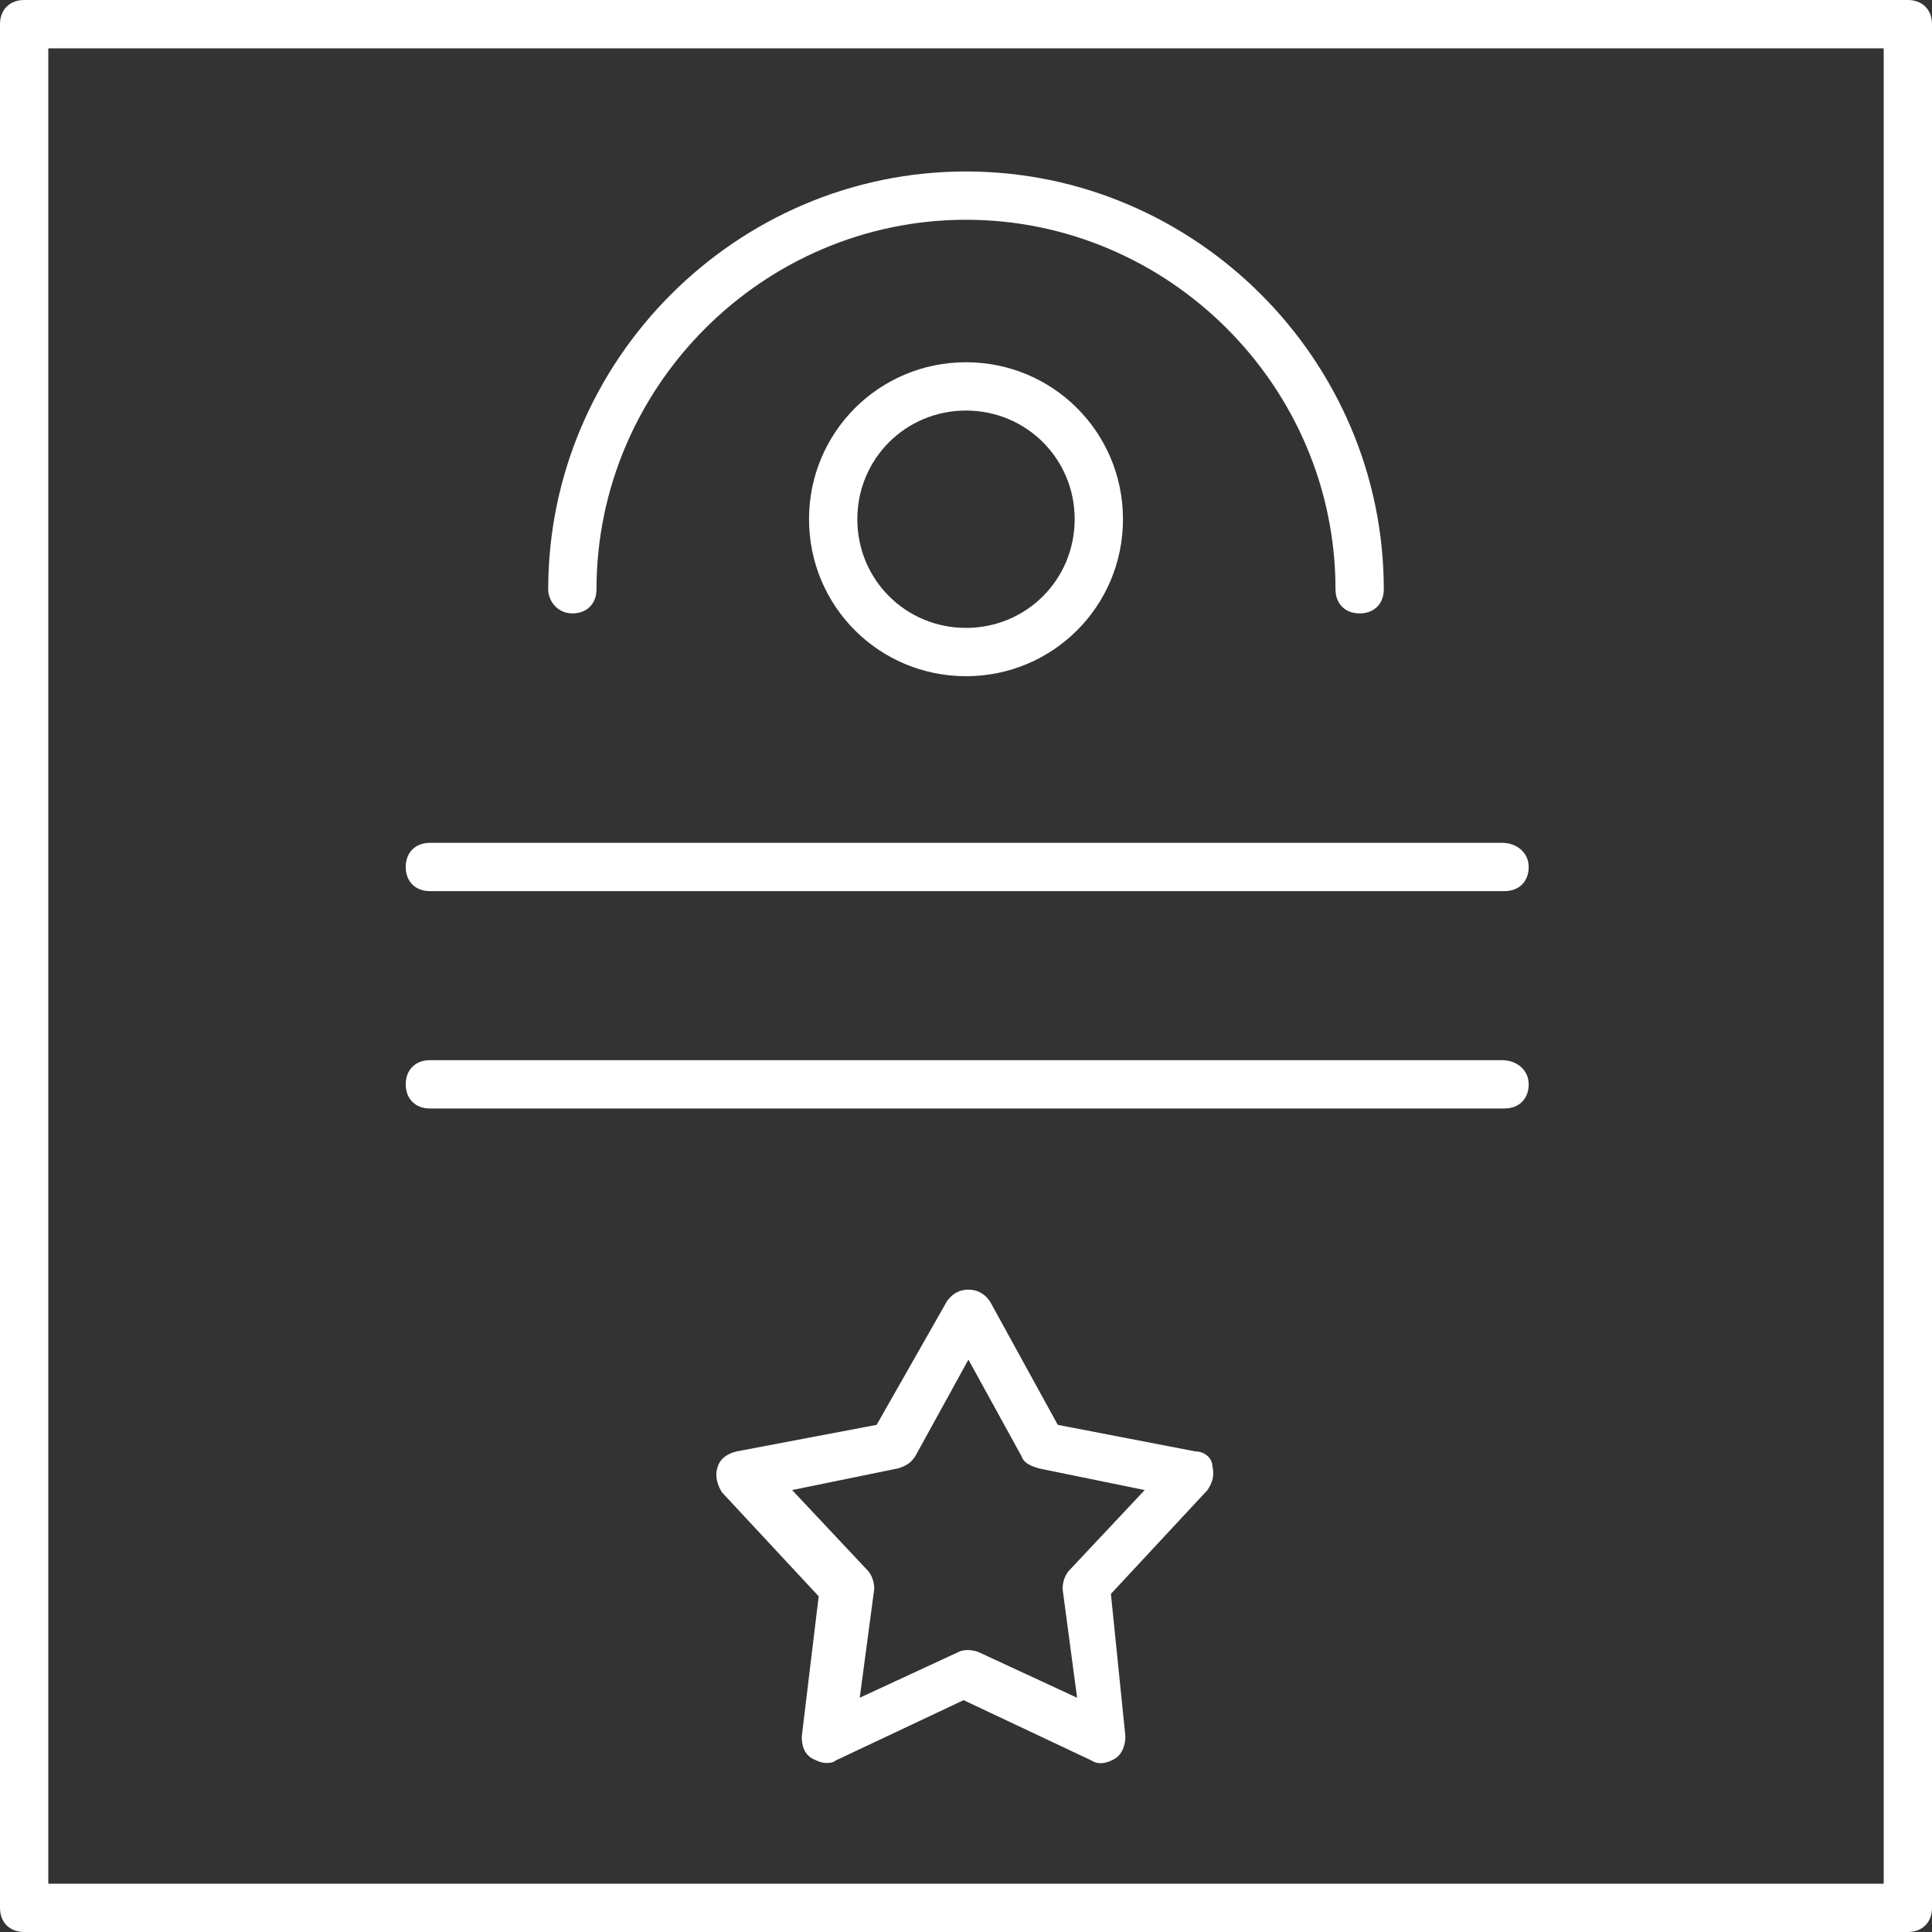 <?xml version="1.0" encoding="utf-8"?>
<!-- Generator: Adobe Illustrator 22.1.0, SVG Export Plug-In . SVG Version: 6.00 Build 0)  -->
<svg version="1.1" id="Layer_1" xmlns="http://www.w3.org/2000/svg" xmlns:xlink="http://www.w3.org/1999/xlink" x="0px" y="0px"
	 viewBox="0 0 80 80" style="enable-background:new 0 0 80 80;" xml:space="preserve">
<rect x="0" y="0" width="80" height="80" fill="#333333" stroke="none"/>
<style type="text/css">
	.st0{fill:white;}
</style>
<path class="st0" d="M1,80h78c0.6,0,1-0.4,1-1V1c0-0.6-0.4-1-1-1H1C0.4,0,0,0.4,0,1v78C0,79.6,0.4,80,1,80z M2,2h76v76H2V2z"/>
<path class="st0" d="M23.7,25.4c0.6,0,1-0.4,1-1c0-8.4,6.9-15.3,15.3-15.3s15.3,6.9,15.3,15.3c0,0.6,0.4,1,1,1s1-0.4,1-1
	c0-9.5-7.8-17.3-17.3-17.3s-17.3,7.8-17.3,17.3C22.7,24.9,23.1,25.4,23.7,25.4z"/>
<path class="st0" d="M62.2,43.9H17.8c-0.6,0-1,0.4-1,1s0.4,1,1,1h44.5c0.6,0,1-0.4,1-1S62.8,43.9,62.2,43.9z"/>
<path class="st0" d="M62.2,34.9H17.8c-0.6,0-1,0.4-1,1s0.4,1,1,1h44.5c0.6,0,1-0.4,1-1S62.8,34.9,62.2,34.9z"/>
<path class="st0" d="M33.5,21.5c0,3.6,2.9,6.5,6.5,6.5s6.5-2.9,6.5-6.5S43.6,15,40,15S33.5,17.9,33.5,21.5z M44.5,21.5
	c0,2.5-2,4.5-4.5,4.5s-4.5-2-4.5-4.5s2-4.5,4.5-4.5S44.5,19,44.5,21.5z"/>
<path class="st0" d="M49.5,60.1L43.8,59l-2.8-5.1c-0.2-0.3-0.5-0.5-0.9-0.5s-0.7,0.2-0.9,0.5L36.3,59l-5.8,1.1
	c-0.4,0.1-0.7,0.3-0.8,0.7c-0.1,0.3,0,0.7,0.2,1l4,4.3l-0.7,5.8c0,0.4,0.1,0.7,0.4,0.9c0.2,0.1,0.4,0.2,0.6,0.2c0.1,0,0.3,0,0.4-0.1
	l5.3-2.5l5.3,2.5c0.3,0.2,0.7,0.1,1-0.1c0.3-0.2,0.4-0.6,0.4-0.9L46,66l4-4.3c0.2-0.3,0.3-0.6,0.2-1C50.2,60.4,49.9,60.1,49.5,60.1z
	 M44.3,65c-0.2,0.2-0.3,0.5-0.3,0.8l0.6,4.5l-4.1-1.9c-0.3-0.1-0.6-0.1-0.8,0l-4.1,1.9l0.6-4.5c0-0.3-0.1-0.6-0.3-0.8l-3.1-3.3
	l4.4-0.9c0.3-0.1,0.5-0.2,0.7-0.5l2.2-4l2.2,4c0.1,0.3,0.4,0.4,0.7,0.5l4.4,0.9L44.3,65z"/>
</svg>
